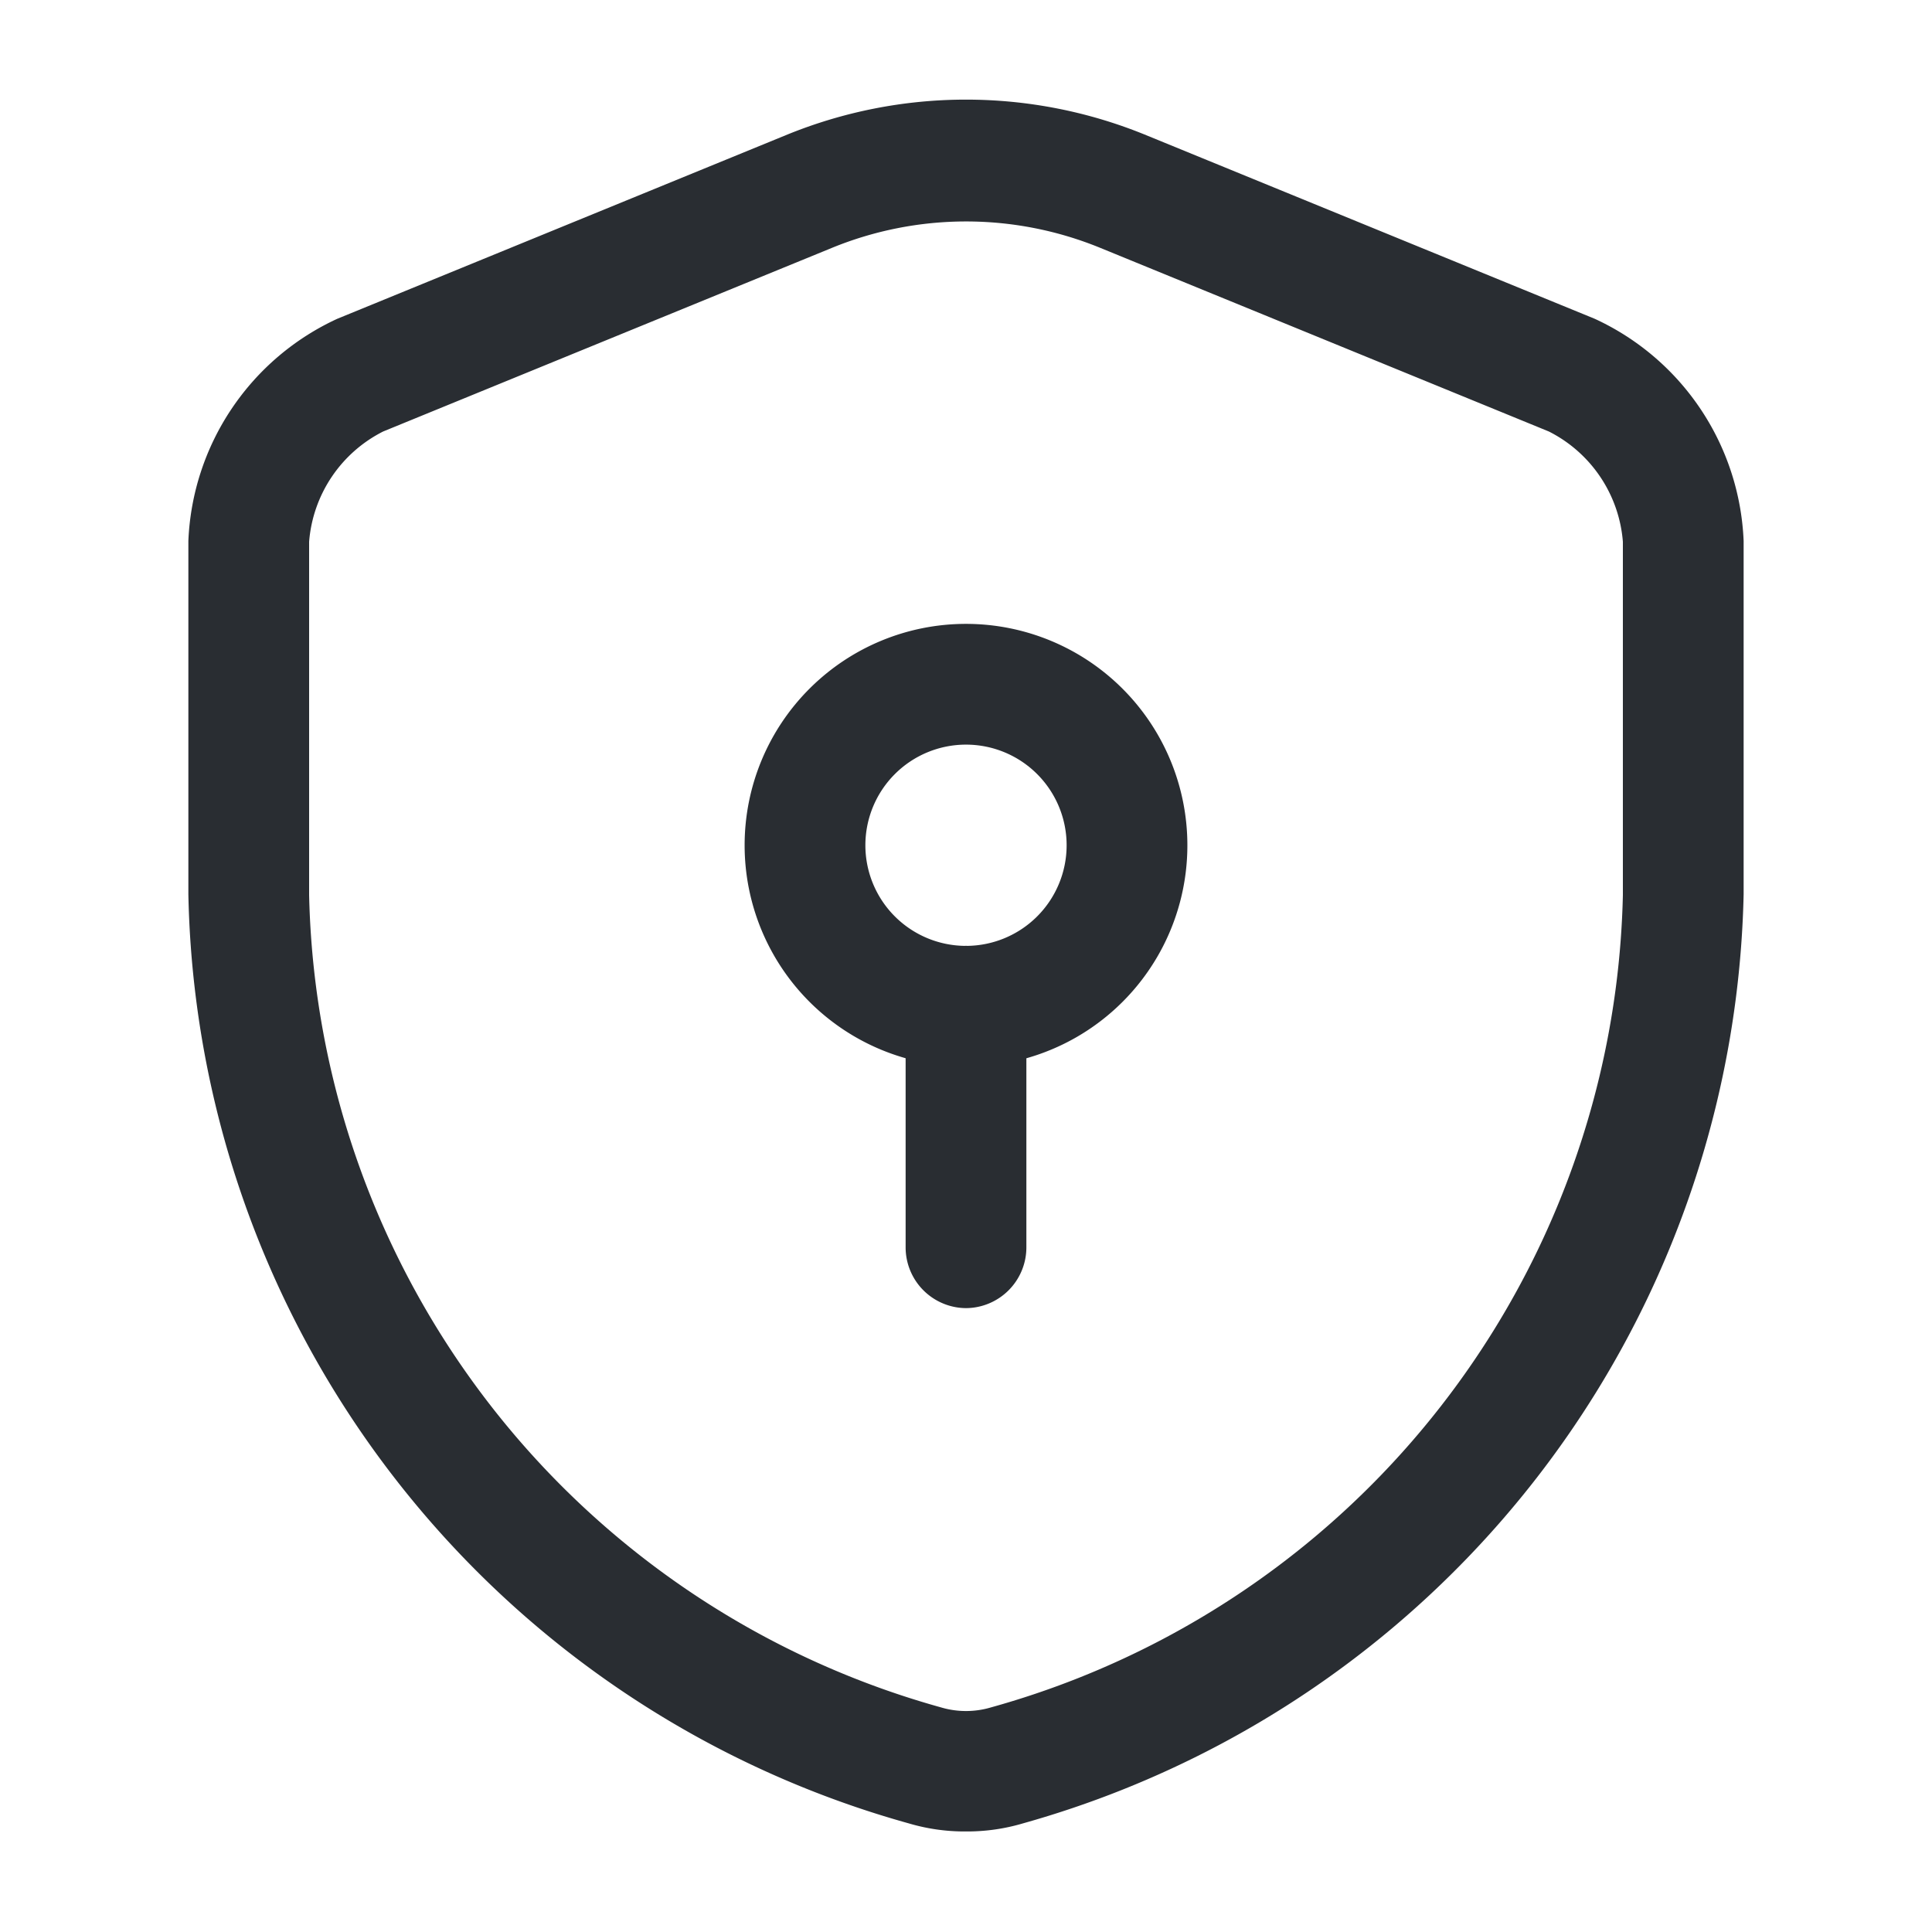 <svg xmlns="http://www.w3.org/2000/svg" width="24" height="24" viewBox="0 0 24 24">
  <g id="vuesax_outline_security-safe" data-name="vuesax/outline/security-safe" transform="translate(-364 -316)">
    <g id="security-safe">
      <path id="Vector" d="M9.66,21.513a2.437,2.437,0,0,1-.71-.1A12.233,12.233,0,0,1,0,9.872V5.482a3.183,3.183,0,0,1,1.85-2.76L7.42.442a5.891,5.891,0,0,1,4.48,0l5.57,2.28a3.183,3.183,0,0,1,1.85,2.76v4.39a12.264,12.264,0,0,1-8.95,11.54A2.437,2.437,0,0,1,9.66,21.513Zm0-20a4.4,4.4,0,0,0-1.67.33L2.42,4.122a1.682,1.682,0,0,0-.92,1.37v4.39a10.722,10.722,0,0,0,7.85,10.09,1.09,1.09,0,0,0,.62,0,10.722,10.722,0,0,0,7.85-10.09V5.492a1.682,1.682,0,0,0-.92-1.37l-5.57-2.28A4.4,4.4,0,0,0,9.66,1.513Z" transform="translate(366.34 317.238)" fill="#292d32"/>
      <path id="Vector-2" data-name="Vector" d="M2.75,5.5A2.75,2.75,0,1,1,5.5,2.75,2.748,2.748,0,0,1,2.75,5.5Zm0-4A1.25,1.25,0,1,0,4,2.75,1.25,1.25,0,0,0,2.75,1.5Z" transform="translate(373.25 323.75)" fill="#292d32"/>
      <path id="Vector-3" data-name="Vector" d="M.75,4.5A.755.755,0,0,1,0,3.75v-3A.755.755,0,0,1,.75,0,.755.755,0,0,1,1.5.75v3A.755.755,0,0,1,.75,4.5Z" transform="translate(375.25 327.75)" fill="#292d32"/>
      <path id="Vector-4" data-name="Vector" d="M0,0H24V24H0Z" transform="translate(388 340) rotate(180)" fill="none" opacity="0"/>
    </g>
  </g>
</svg>
